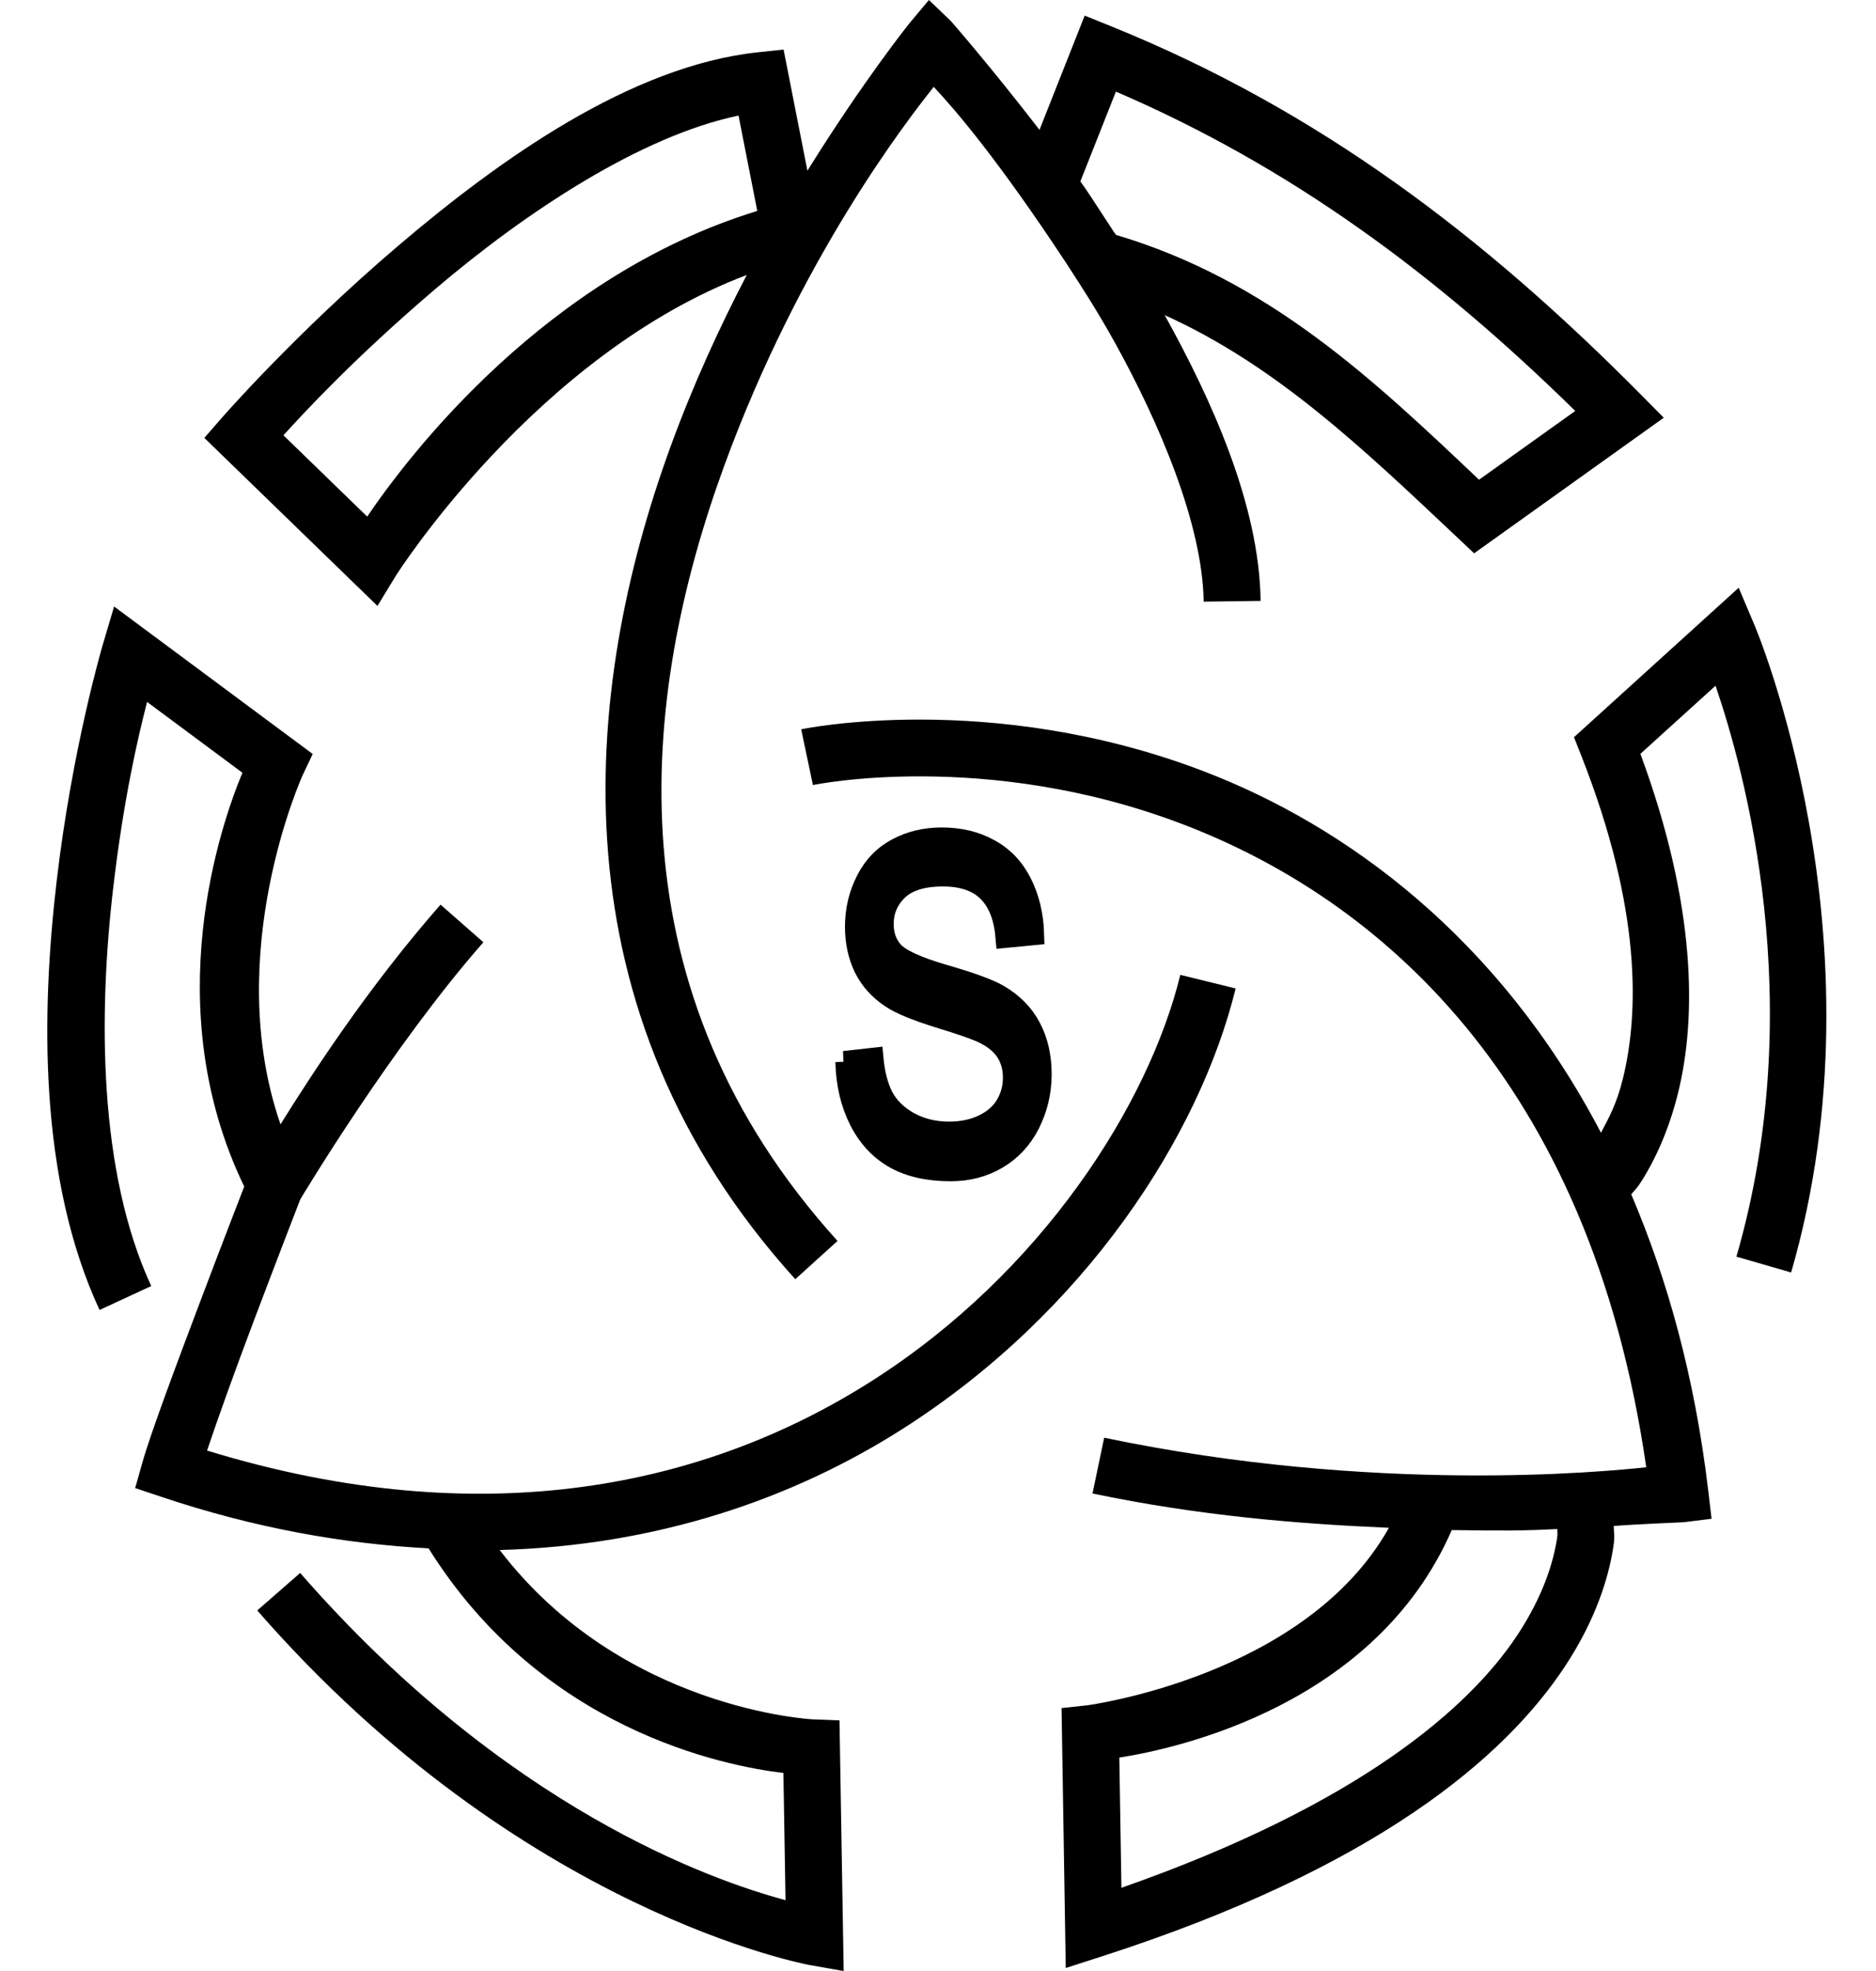 <?xml version="1.0" encoding="UTF-8" standalone="no"?>
<svg
   xmlns:dc="http://purl.org/dc/elements/1.1/"
   xmlns:cc="http://creativecommons.org/ns#"
   xmlns:rdf="http://www.w3.org/1999/02/22-rdf-syntax-ns#"
   xmlns:svg="http://www.w3.org/2000/svg"
   xmlns="http://www.w3.org/2000/svg"
   xmlns:sodipodi="http://sodipodi.sourceforge.net/DTD/sodipodi-0.dtd"
   xmlns:inkscape="http://www.inkscape.org/namespaces/inkscape"
   version="1.1"
   id="svg1502"
   width="119"
   height="125"
   viewBox="0 0 119 125"
   sodipodi:docname="Samsung Interim 1976.svg"
   inkscape:version="1.0.2 (e86c870879, 2021-01-15, custom)">
  <defs
     id="defs1506" />
  <sodipodi:namedview
     pagecolor="#ffffff"
     bordercolor="#666666"
     borderopacity="1"
     objecttolerance="10"
     gridtolerance="10"
     guidetolerance="10"
     inkscape:pageopacity="0"
     inkscape:pageshadow="2"
     inkscape:window-width="1920"
     inkscape:window-height="1001"
     id="namedview1504"
     showgrid="false"
     inkscape:snap-bbox="true"
     inkscape:bbox-paths="true"
     inkscape:bbox-nodes="true"
     inkscape:snap-bbox-midpoints="true"
     inkscape:snap-bbox-edge-midpoints="true"
     inkscape:snap-nodes="true"
     inkscape:object-paths="true"
     inkscape:snap-intersection-paths="true"
     inkscape:snap-smooth-nodes="true"
     inkscape:snap-midpoints="true"
     inkscape:snap-object-midpoints="true"
     inkscape:snap-center="true"
     inkscape:snap-text-baseline="true"
     inkscape:snap-page="true"
     inkscape:zoom="4.2596113"
     inkscape:cx="85.143239"
     inkscape:cy="47.434151"
     inkscape:window-x="-9"
     inkscape:window-y="-9"
     inkscape:window-maximized="1"
     inkscape:current-layer="g1510" />
  <g
     inkscape:groupmode="layer"
     inkscape:label="Image"
     id="g1510">
    <g
       aria-label="S"
       transform="scale(0.883,1.132)"
       id="text2079"
       style="font-style:normal;font-variant:normal;font-weight:normal;font-stretch:normal;font-size:25.15px;line-height:100;font-family:Arial;-inkscape-font-specification:Arial;letter-spacing:0px;word-spacing:0px;stroke:#000000;stroke-width:1.205;stroke-miterlimit:4;stroke-dasharray:none;stroke-opacity:1">
      <path
         d="m 60.614,59.484 2.247,-0.196 q 0.16,1.351 0.737,2.223 0.589,0.86 1.818,1.4 1.228,0.528 2.763,0.528 1.363,0 2.407,-0.405 1.044,-0.405 1.547,-1.105 0.516,-0.712 0.516,-1.547 0,-0.847 -0.491,-1.474 -0.491,-0.639 -1.621,-1.068 -0.725,-0.282 -3.205,-0.872 -2.481,-0.602 -3.475,-1.13 -1.289,-0.675 -1.928,-1.67 -0.626,-1.007 -0.626,-2.247 0,-1.363 0.774,-2.542 0.774,-1.191 2.26,-1.805 1.486,-0.614 3.303,-0.614 2.002,0 3.524,0.651 1.535,0.639 2.358,1.891 0.823,1.253 0.884,2.837 l -2.284,0.172 q -0.184,-1.707 -1.253,-2.579 -1.056,-0.872 -3.132,-0.872 -2.161,0 -3.156,0.798 -0.982,0.786 -0.982,1.903 0,0.97 0.7,1.596 0.688,0.626 3.586,1.289 2.91,0.651 3.991,1.142 1.572,0.725 2.321,1.842 0.749,1.105 0.749,2.554 0,1.437 -0.823,2.714 -0.823,1.265 -2.37,1.977 -1.535,0.7 -3.463,0.7 -2.444,0 -4.102,-0.712 -1.646,-0.712 -2.591,-2.137 -0.933,-1.437 -0.982,-3.242 z"
         style="font-style:normal;font-variant:normal;font-weight:normal;font-stretch:normal;font-family:Arial;-inkscape-font-specification:Arial;stroke:#000000;stroke-width:1.205;stroke-miterlimit:4;stroke-dasharray:none;stroke-opacity:1"
         id="path2104" />
    </g>
    <path
       style="color:#000000;font-style:normal;font-variant:normal;font-weight:normal;font-stretch:normal;font-size:medium;line-height:normal;font-family:sans-serif;font-variant-ligatures:normal;font-variant-position:normal;font-variant-caps:normal;font-variant-numeric:normal;font-variant-alternates:normal;font-variant-east-asian:normal;font-feature-settings:normal;font-variation-settings:normal;text-indent:0;text-align:start;text-decoration:none;text-decoration-line:none;text-decoration-style:solid;text-decoration-color:#000000;letter-spacing:normal;word-spacing:normal;text-transform:none;writing-mode:lr-tb;direction:ltr;text-orientation:mixed;dominant-baseline:auto;baseline-shift:baseline;text-anchor:start;white-space:normal;shape-padding:0;shape-margin:0;inline-size:0;clip-rule:nonzero;display:inline;overflow:visible;visibility:visible;opacity:1;isolation:auto;mix-blend-mode:normal;color-interpolation:sRGB;color-interpolation-filters:linearRGB;solid-color:#000000;solid-opacity:1;vector-effect:none;fill:#000000;fill-opacity:1;fill-rule:nonzero;stroke:none;stroke-linecap:butt;stroke-linejoin:miter;stroke-miterlimit:4;stroke-dasharray:none;stroke-dashoffset:0;stroke-opacity:1;color-rendering:auto;image-rendering:auto;shape-rendering:auto;text-rendering:auto;enable-background:accumulate;stop-color:#000000;stop-opacity:1"
       d="m 58.924,0 -1.24,1.48 c 0,0 -2.929,3.654 -6.467,9.346 L 49.705,3.143 48.061,3.318 C 40.036,4.179 31.746,10.06 25.244,15.6 18.743,21.139 14.086,26.48 14.086,26.48 l -1.125,1.291 10.982,10.656 1.178,-1.932 c 0,0 8.863,-13.998 22.248,-19.055 -1.709,3.276 -3.388,6.923 -4.826,10.861 -5.675,15.544 -7.534,35.776 7.904,52.824 l 2.68,-2.426 C 38.73,62.804 40.513,44.399 45.938,29.543 50.727,16.426 57.505,7.677 59.23,5.51 c 1.393,1.483 4.106,4.655 8.389,11.154 0.941,1.447 1.953,2.997 3.074,5.016 2.834,5.103 5.595,11.578 5.658,16.475 l 3.613,-0.047 c -0.078,-6.112 -3.131,-12.798 -6.084,-18.123 7.046,3.184 12.524,8.406 18.547,14.086 l 1.08,1.02 12.031,-8.6 -1.494,-1.508 C 94.13,14.982 83.675,7.006 70.494,1.672 L 68.805,0.99 65.938,8.236 C 62.752,4.11 60.318,1.336 60.318,1.336 Z M 70.785,5.809 C 81.966,10.624 91.143,17.452 99.922,26.062 l -6.102,4.361 C 87.111,24.066 80.488,17.779 70.795,14.898 c -0.062,-0.095 -0.095,-0.121 -0.156,-0.215 -1.109,-1.703 -1.72,-2.648 -2.107,-3.18 z m -23.938,1.52 1.189,6.049 C 34.65,17.473 25.982,28.792 23.293,32.762 l -5.314,-5.156 c 1.318,-1.455 4.541,-4.937 9.609,-9.256 5.786,-4.93 13.079,-9.73 19.26,-11.021 z m 63.443,29.945 -10.447,9.479 0.459,1.162 c 3.848,9.758 3.658,16.381 2.635,20.525 -0.39,1.579 -0.905,2.493 -1.383,3.396 C 95.078,59.456 85.375,52.359 76.332,48.904 62.774,43.725 50.822,46.25 50.822,46.25 l 0.744,3.537 c 0,0 10.94,-2.297 23.477,2.492 12.211,4.665 25.805,15.978 29.383,40.773 -2.655,0.283 -17.255,1.712 -34.385,-1.875 l -0.74,3.537 c 6.787,1.421 13.066,1.93 18.803,2.176 -5.29,9.435 -19.129,11.256 -19.129,11.256 l -1.637,0.178 0.266,16.484 2.322,-0.748 c 17.307,-5.583 25.532,-12.576 29.373,-18.424 1.92,-2.924 2.725,-5.544 3.029,-7.461 0.129,-0.815 0.04,-0.844 0.037,-1.398 1.225,-0.106 4.422,-0.238 4.422,-0.238 l 1.783,-0.221 -0.211,-1.785 c -0.86,-7.246 -2.599,-13.43 -4.885,-18.791 0.272,-0.329 0.349,-0.344 0.717,-0.936 0.758,-1.219 1.647,-3.039 2.256,-5.502 1.165,-4.718 1.177,-11.843 -2.391,-21.496 l 4.766,-4.32 c 1.802,5.263 5.973,20.157 1.324,36.207 l 3.471,1.004 c 6.147,-21.222 -2.334,-41.08 -2.334,-41.08 z M 7.238,38.463 6.504,40.941 c 0,0 -1.915,6.467 -2.906,14.9 -0.991,8.433 -1.147,18.903 2.717,27.236 L 9.594,81.559 C 6.246,74.338 6.232,64.374 7.186,56.264 c 0.658,-5.596 1.539,-9.386 2.143,-11.75 l 6.049,4.492 C 14.044,52.203 9.966,63.81 15.492,75.25 c -0.213,0.55 -1.324,3.408 -2.748,7.174 -1.555,4.11 -3.185,8.469 -3.701,10.289 l -0.469,1.658 1.633,0.547 c 6.007,2.018 11.649,2.988 16.98,3.277 7.189,11.511 18.741,13.797 22.506,14.244 l 0.135,8.066 c -4.63,-1.241 -17.74,-5.794 -30.787,-20.75 l -2.723,2.377 c 16.754,19.205 35.043,22.488 35.043,22.488 l 2.156,0.379 -0.266,-15.896 -1.707,-0.066 c 0,0 -12.093,-0.595 -19.848,-10.738 9.97,-0.273 18.592,-3.236 25.576,-7.691 11.603,-7.401 18.824,-18.606 21.109,-27.922 l -3.51,-0.861 c -2.02,8.232 -8.774,18.867 -19.543,25.736 -10.414,6.643 -24.554,9.839 -42.193,4.432 0.642,-1.915 1.704,-4.895 2.988,-8.289 1.516,-4.009 2.866,-7.493 2.924,-7.641 0.109,-0.182 5.771,-9.647 11.615,-16.307 l -2.717,-2.385 c -4.63,5.276 -8.183,10.779 -10.152,13.934 -3.747,-10.824 1.406,-22.146 1.406,-22.146 l 0.637,-1.342 z M 98.789,96.969 c -0.016,0.298 0.041,0.197 -0.029,0.641 -0.231,1.453 -0.849,3.556 -2.482,6.043 -3.094,4.71 -10.176,10.831 -25.143,16.068 l -0.133,-8.258 c 3.722,-0.578 16.256,-3.342 21.088,-14.428 3.305,0.046 4.389,0.048 6.699,-0.066 z"
       id="path2101" />
  </g>
</svg>
